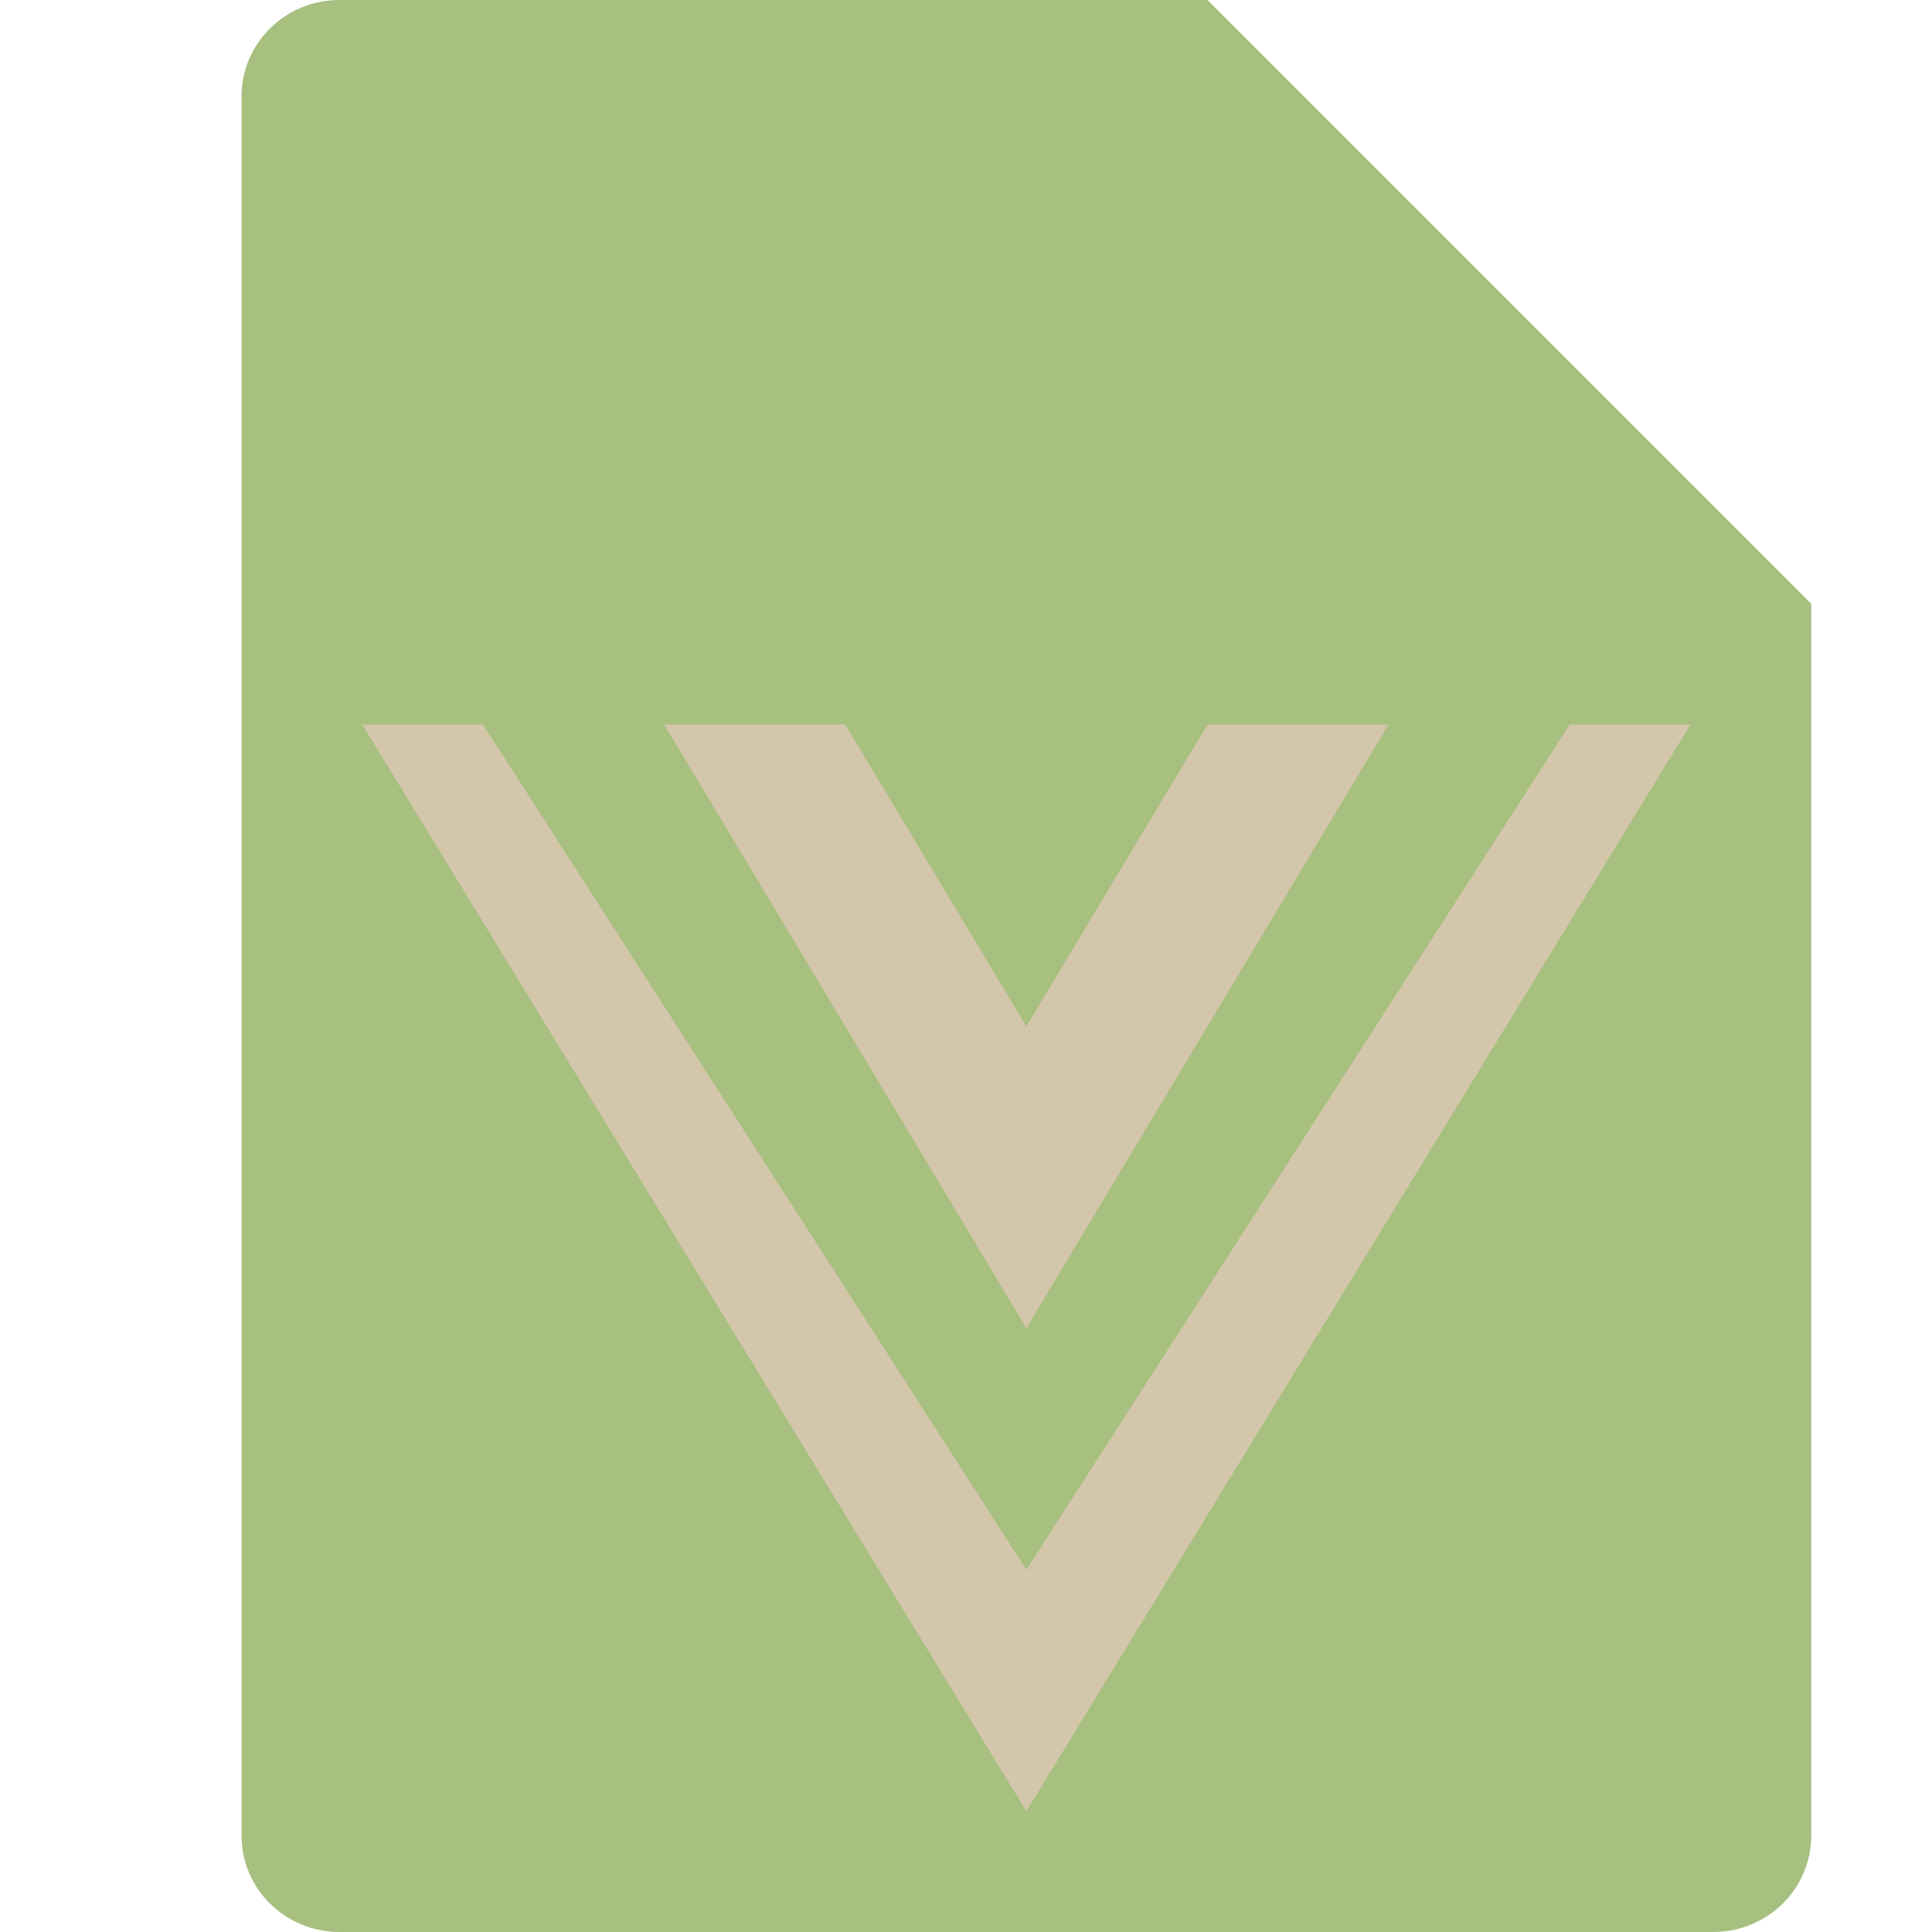 <svg xmlns="http://www.w3.org/2000/svg" width="16" height="16" version="1.1">
 <path style="fill:#a7c080" d="M 2.812,0 C 2.362,0 2,0.357 2,0.8 V 15.2 C 2,15.643 2.362,16 2.812,16 h 11.375 C 14.638,16 15,15.643 15,15.2 V 5 L 11,4 10,0 Z"/>
 <path style="fill:#a7c080" d="M 15,5 10,0 V 4.167 C 10,4.628 10.372,5 10.833,5 Z"/>
 <path style="fill:#d3c6aa" d="M 3,6 8.5,15 14,6 H 13 L 8.5,13 4,6 Z M 5.5,6 8.5,11 11.5,6 H 10 L 8.5,8.5 7,6 Z"/>
</svg>

